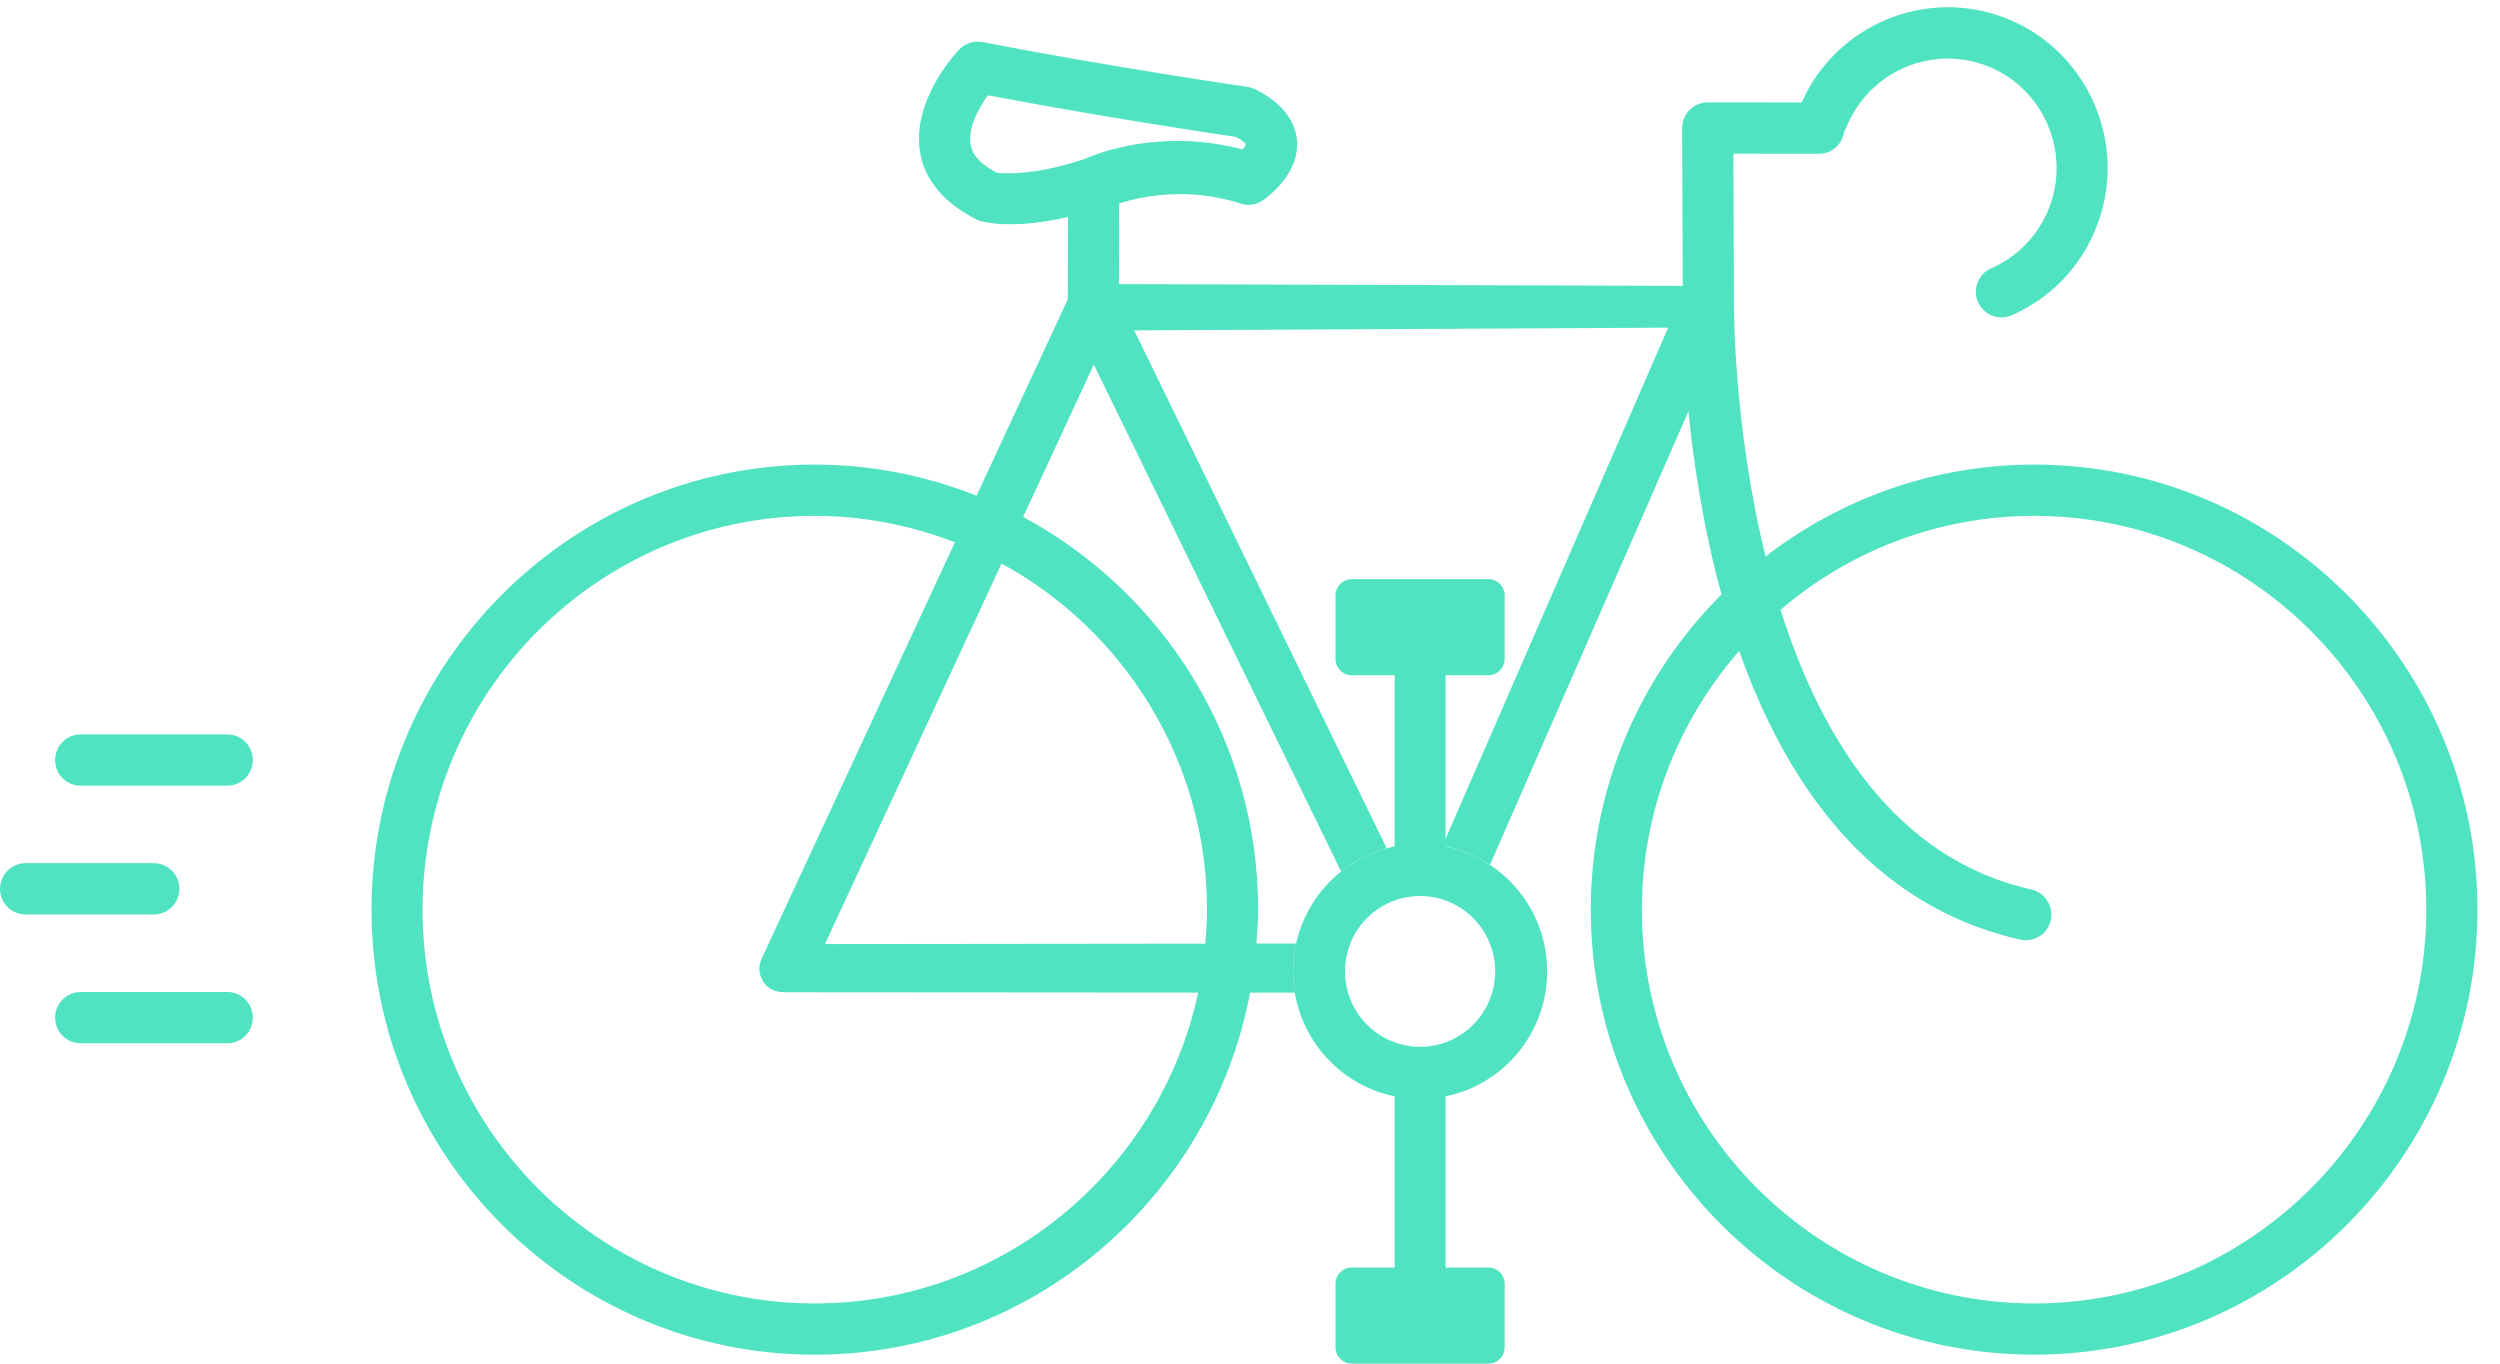 <?xml version="1.0" encoding="UTF-8" standalone="no"?>
<svg width="66px" height="36px" viewBox="0 0 66 36" version="1.1" xmlns="http://www.w3.org/2000/svg" xmlns:xlink="http://www.w3.org/1999/xlink" xmlns:sketch="http://www.bohemiancoding.com/sketch/ns">
    <!-- Generator: Sketch 3.5.1 (25234) - http://www.bohemiancoding.com/sketch -->
    <title>icone velo</title>
    <desc>Created with Sketch.</desc>
    <defs></defs>
    <g id="Page-1" stroke="none" stroke-width="1" fill="none" fill-rule="evenodd" sketch:type="MSPage">
        <g id="Desktop-HD" sketch:type="MSArtboardGroup" transform="translate(-687, -3293)" fill="#50E3C2">
            <g id="icone-velo" sketch:type="MSLayerGroup" transform="translate(687, 3293)">
                <path d="M4.062,24.142 L0.674,24.142 C0.302,24.142 -4.21875e-05,23.84 -4.21875e-05,23.465 C-4.21875e-05,23.091 0.302,22.788 0.674,22.788 L4.062,22.788 C4.435,22.788 4.736,23.091 4.736,23.465 C4.736,23.84 4.435,24.142 4.062,24.142" id="Fill-1" sketch:type="MSShapeGroup"></path>
                <path d="M6.001,27.543 L2.129,27.543 C1.757,27.543 1.455,27.24 1.455,26.865 C1.455,26.492 1.757,26.188 2.129,26.188 L6,26.188 C6.374,26.188 6.674,26.492 6.674,26.865 C6.674,27.24 6.374,27.543 6.001,27.543" id="Fill-4" sketch:type="MSShapeGroup"></path>
                <path d="M6.001,20.742 L2.129,20.742 C1.757,20.742 1.455,20.44 1.455,20.065 C1.455,19.69 1.757,19.388 2.129,19.388 L6,19.388 C6.374,19.388 6.674,19.691 6.674,20.065 C6.675,20.44 6.374,20.742 6.001,20.742" id="Fill-6" sketch:type="MSShapeGroup"></path>
                <g id="pedales" transform="translate(34, 15)" sketch:type="MSShapeGroup">
                    <path d="M3.491,12.635 C2.396,12.635 1.509,11.744 1.509,10.646 C1.509,9.546 2.396,8.655 3.491,8.655 C4.586,8.655 5.472,9.546 5.472,10.646 C5.472,11.744 4.586,12.635 3.491,12.635 M6.845,10.646 C6.845,9.017 5.693,7.658 4.163,7.346 L4.163,2.827 L5.292,2.827 C5.53,2.827 5.723,2.633 5.723,2.395 L5.723,0.721 C5.723,0.483 5.53,0.289 5.292,0.289 L1.688,0.289 C1.451,0.289 1.257,0.483 1.257,0.721 L1.257,2.395 C1.257,2.633 1.451,2.827 1.688,2.827 L2.818,2.827 L2.818,7.346 C1.288,7.658 0.137,9.015 0.137,10.646 C0.137,12.274 1.288,13.632 2.818,13.944 L2.818,18.462 L1.688,18.462 C1.451,18.462 1.257,18.656 1.257,18.894 L1.257,20.568 C1.257,20.807 1.451,21 1.688,21 L5.292,21 C5.53,21 5.723,20.807 5.723,20.568 L5.723,18.894 C5.723,18.656 5.53,18.462 5.292,18.462 L4.163,18.462 L4.163,13.944 C5.693,13.632 6.845,12.273 6.845,10.646" id="Fill-8"></path>
                </g>
                <g id="velo" transform="translate(9, 0)" sketch:type="MSShapeGroup">
                    <path d="M44.702,34.411 C38.99,34.411 34.346,29.747 34.346,24.015 C34.346,21.4 35.32,19.014 36.914,17.185 C38.13,20.626 40.336,23.91 44.337,24.806 C44.384,24.817 44.434,24.822 44.483,24.822 C44.792,24.822 45.071,24.607 45.14,24.293 C45.221,23.927 44.993,23.566 44.63,23.483 C41.007,22.673 39.059,19.426 38.005,16.099 C39.813,14.557 42.149,13.619 44.702,13.619 C50.411,13.619 55.054,18.283 55.054,24.017 C55.054,29.747 50.411,34.411 44.702,34.411 M19.626,4.201 C18.191,4.675 17.414,4.564 17.335,4.564 C17.328,4.564 17.327,4.564 17.328,4.566 C16.7,4.246 16.642,3.919 16.624,3.808 C16.548,3.382 16.838,2.852 17.079,2.515 C20.081,3.085 23.025,3.526 23.638,3.617 C23.829,3.726 23.885,3.802 23.894,3.802 C23.886,3.837 23.852,3.89 23.805,3.944 C21.627,3.374 19.938,4.06 19.626,4.201 M22.865,24.017 C22.865,24.319 22.846,24.616 22.82,24.912 L12.779,24.923 L17.441,14.877 C20.67,16.638 22.865,20.076 22.865,24.017 M12.509,34.411 C6.8,34.411 2.156,29.747 2.156,24.015 C2.156,18.283 6.801,13.619 12.509,13.619 C13.815,13.619 15.058,13.872 16.21,14.317 L11.109,25.306 C11.012,25.516 11.027,25.724 11.153,25.92 C11.275,26.115 11.489,26.196 11.721,26.196 L11.722,26.196 L22.632,26.204 C21.627,30.887 17.472,34.411 12.509,34.411 M44.702,12.265 C42.035,12.265 39.579,13.175 37.611,14.69 C36.743,11.173 36.773,7.95 36.776,7.875 L36.761,4.057 L39.029,4.059 C39.375,4.059 39.651,3.792 39.689,3.455 C39.704,3.426 39.728,3.407 39.738,3.378 C40.32,1.897 41.995,1.166 43.469,1.745 C44.946,2.327 45.675,4.008 45.095,5.491 C44.813,6.208 44.272,6.775 43.567,7.083 C43.227,7.231 43.07,7.632 43.219,7.974 C43.33,8.229 43.579,8.38 43.839,8.38 C43.928,8.38 44.02,8.362 44.108,8.324 C45.141,7.872 45.938,7.041 46.35,5.984 C47.201,3.808 46.131,1.34 43.962,0.483 C41.856,-0.346 39.476,0.648 38.563,2.705 L36.083,2.703 C35.904,2.703 35.732,2.774 35.606,2.901 C35.48,3.028 35.408,3.203 35.408,3.382 L35.425,7.547 L20.54,7.5 L20.548,5.369 C21.134,5.189 22.344,4.917 23.772,5.379 C23.97,5.446 24.185,5.398 24.358,5.278 C24.455,5.212 25.301,4.599 25.241,3.727 C25.215,3.343 25.005,2.792 24.151,2.363 C24.087,2.332 24.017,2.307 23.946,2.296 C23.911,2.29 20.396,1.78 16.938,1.111 C16.71,1.069 16.482,1.14 16.323,1.308 C16.192,1.445 15.059,2.684 15.293,4.038 C15.38,4.545 15.699,5.258 16.825,5.818 C16.923,5.852 17.706,6.077 19.196,5.727 L19.19,7.9 L16.782,13.086 C15.456,12.563 14.017,12.265 12.509,12.265 C6.058,12.265 0.808,17.537 0.808,24.015 C0.808,30.494 6.058,35.764 12.509,35.764 C18.218,35.764 22.978,31.639 24.003,26.204 L25.183,26.205 C25.152,26.023 25.135,25.836 25.135,25.644 C25.135,25.391 25.164,25.147 25.216,24.909 L24.17,24.909 C24.193,24.614 24.215,24.318 24.215,24.015 C24.215,19.532 21.699,15.63 18.011,13.647 L19.877,9.626 L26.405,23.007 C26.758,22.727 27.165,22.514 27.61,22.395 L20.943,8.722 L35.04,8.65 L29.083,22.329 C29.541,22.411 29.963,22.585 30.336,22.831 L35.575,10.858 C35.711,12.23 35.966,13.941 36.448,15.692 C34.317,17.822 32.997,20.767 32.997,24.015 C32.997,30.494 38.247,35.763 44.702,35.763 C51.153,35.763 56.405,30.494 56.405,24.015 C56.405,17.537 51.154,12.265 44.702,12.265" id="Fill-11"></path>
                </g>
            </g>
        </g>
    </g>
</svg>